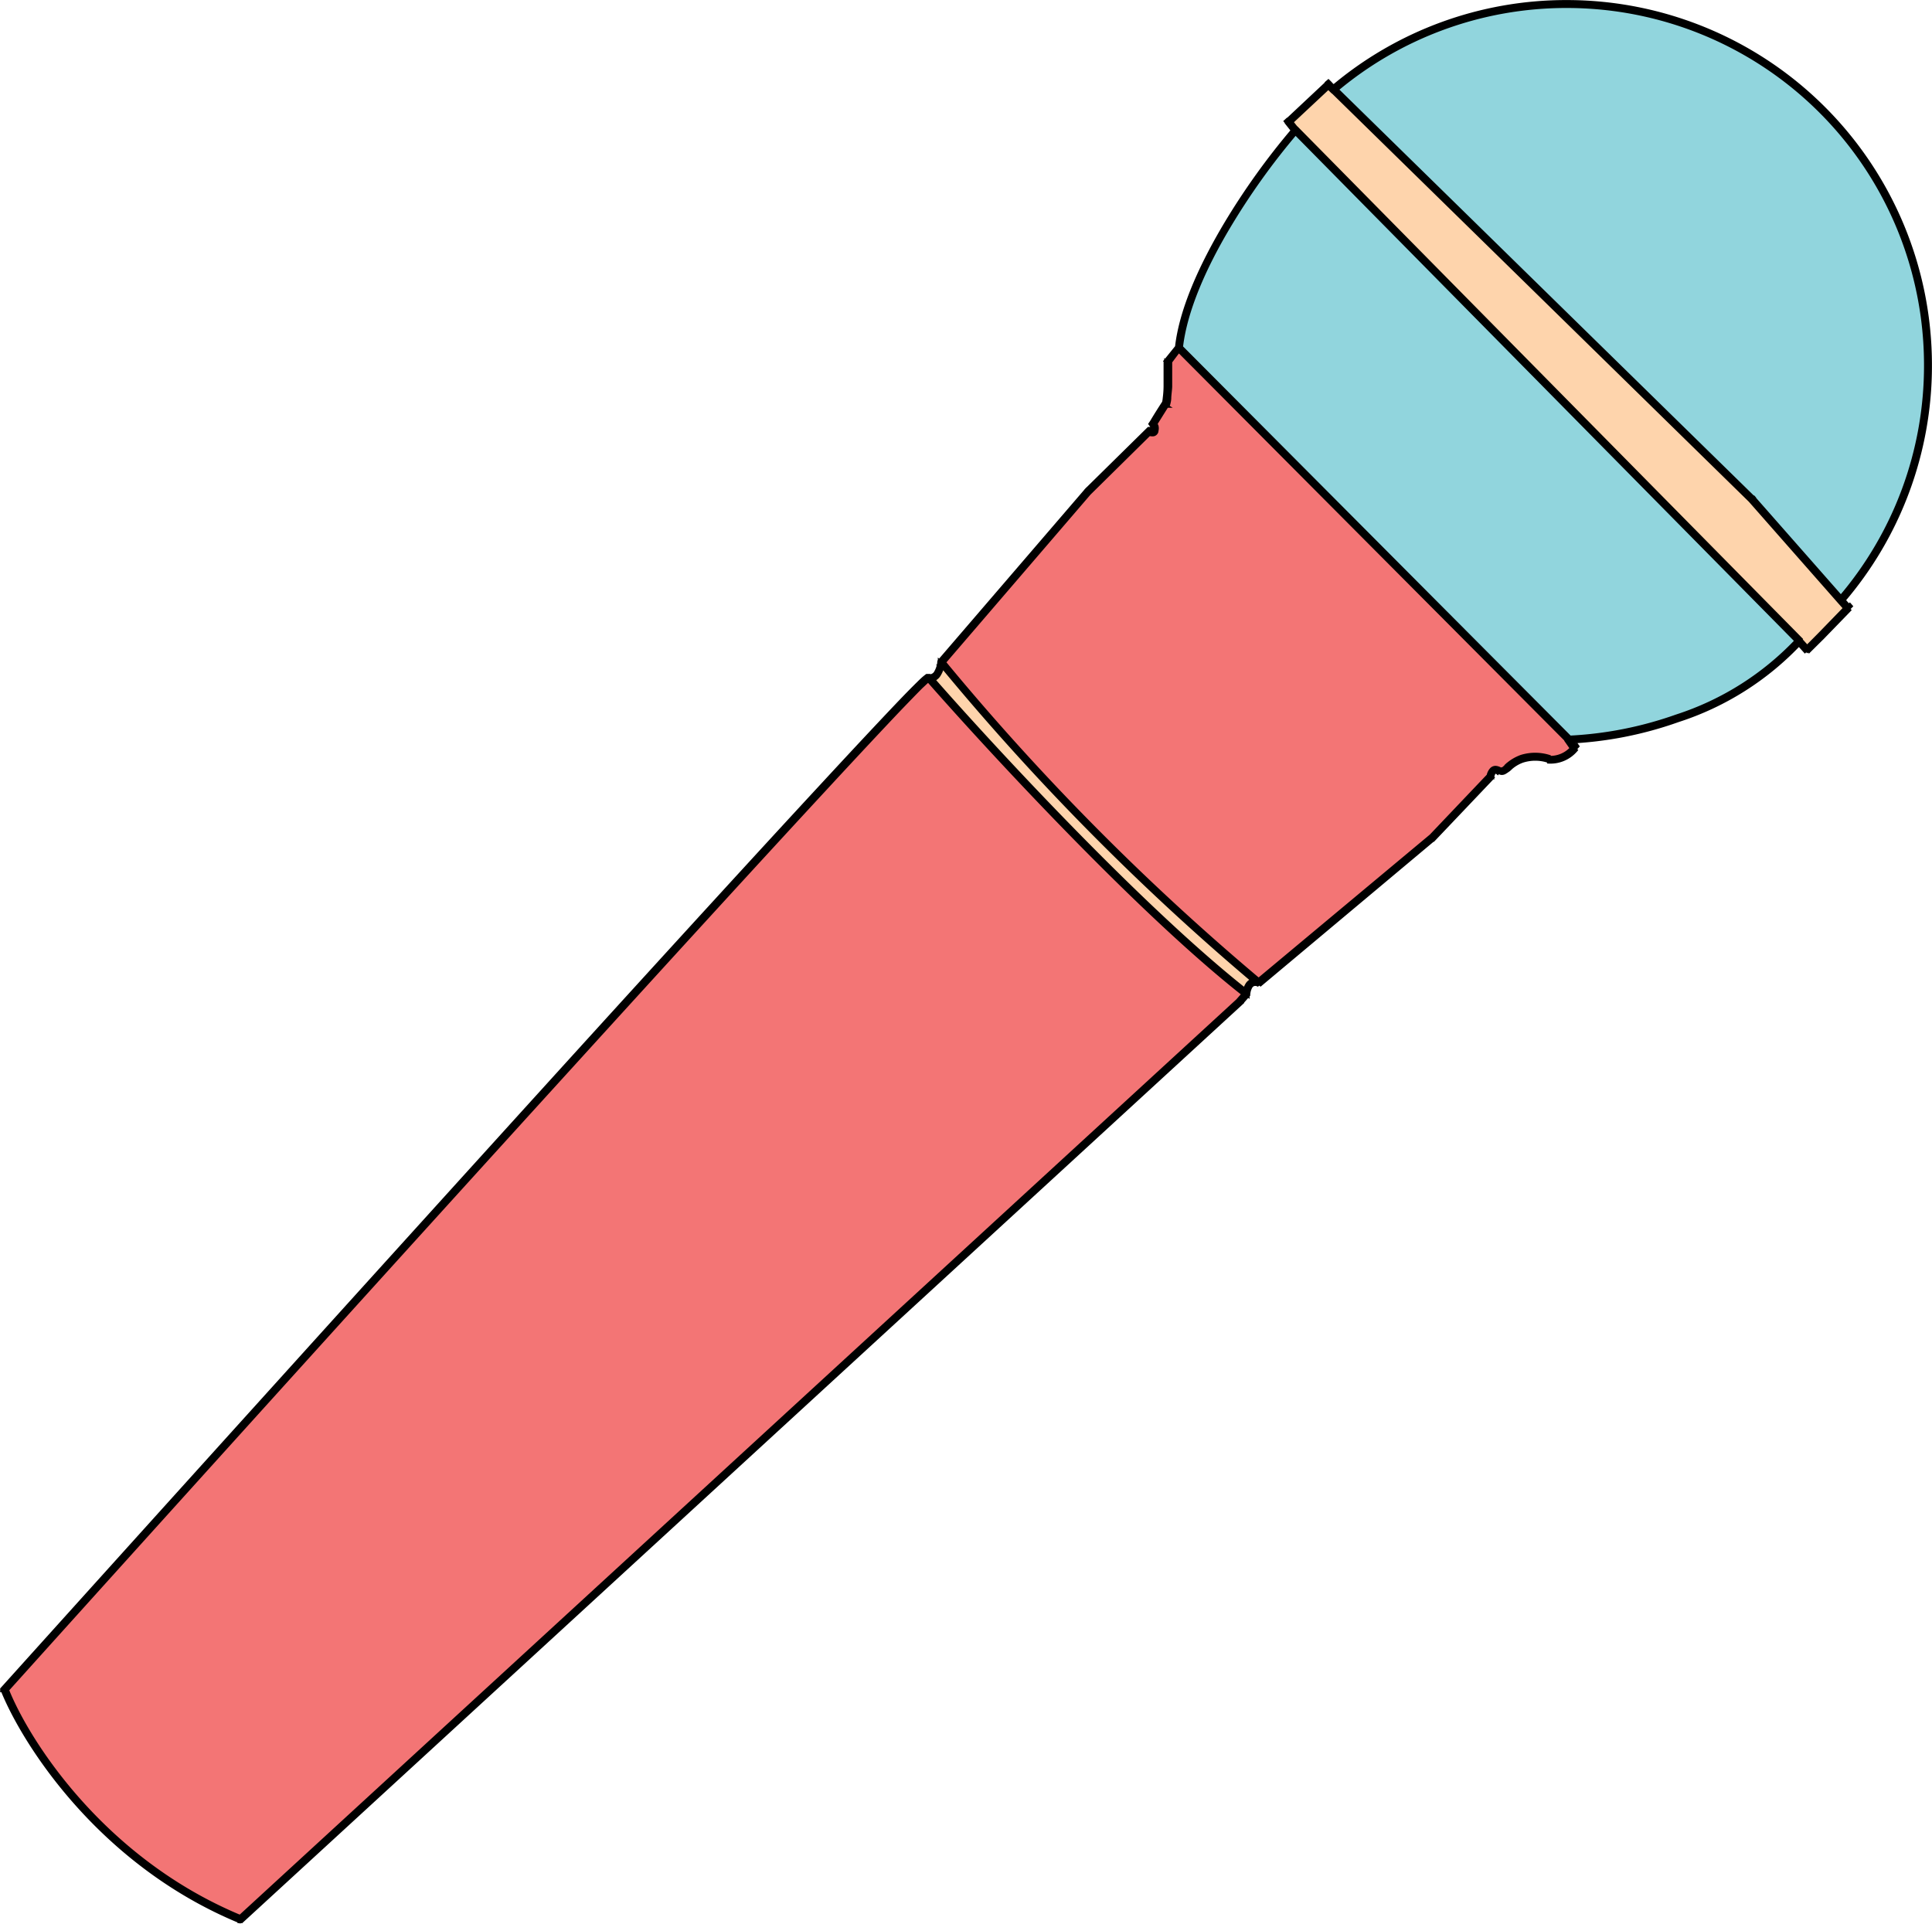 <svg xmlns="http://www.w3.org/2000/svg" viewBox="0 0 163.31 162.65"><defs><style>.cls-1{fill:#f37575;}.cls-2{fill:#fed4ac;fill-rule:evenodd;}.cls-3{fill:#91d5dd;}.cls-4{stroke:#000;stroke-width:0.25px;}</style></defs><title>icon-6</title><g id="Layer_2" data-name="Layer 2"><g id="_6_icon" data-name="6 icon"><path id="top-hand" class="cls-1" d="M20.33,162.26c-11.75-4.85-18.19-15-19.94-19.43C26.1,114.27,77.71,57.19,78.47,57.31s1-.83,1.09-1.32L92,41.53l5.18-5.11c.76.29.51-.27.3-.59.24-.39.78-1.25,1-1.6a14.46,14.46,0,0,0,.22-3.58l1-1.24c.7-6.43,6.86-14.95,9.86-18.41l-.59-.73,3.36-3.14.44.43,35.42,34.7,7.47,8.49.57.64-2.27,2.34-1.17,1.17-.65-.74c-5.61,6.37-15.36,8.26-19.5,8.33l.51.73a2.62,2.62,0,0,1-2.27,1c-3-.8-3.5,1.39-4.09,1s-.68.15-.73.44l-5,5.26L106.37,83.09c-.76-.29-1,.51-1,1l-.51.58Z"/><path id="bottom-hand" class="cls-1" d="M.39,142.83c1.75,4.46,8.19,14.58,19.94,19.43l84.5-77.64.51-.58c-8.88-7-21.62-20.72-26.87-26.73C77.71,57.19,26.1,114.27.39,142.83Z"/><path id="lines" class="cls-2" d="M79.56,56c0,.49-.33,1.43-1.09,1.32,5.25,6,18,19.77,26.87,26.73,0-.44.27-1.24,1-1A208.36,208.36,0,0,1,79.56,56Zm30-45,42.58,43.16.65.74,1.17-1.17,2.27-2.34-.57-.64-7.47-8.49L112.72,7.56l-.44-.43-3.36,3.14Z"/><path id="top-micro" class="cls-3" d="M163,30.87A30.53,30.53,0,0,0,112.72,7.56l35.42,34.7,7.47,8.49A30.42,30.42,0,0,0,163,30.87Z"/><path id="bottom-micro" class="cls-3" d="M132.59,62.49c4.14-.07,13.89-2,19.5-8.33L109.51,11c-3,3.46-9.16,12-9.86,18.41Z"/><path id="Stroke" class="cls-4" d="M.39,142.83l-.16-.14-.09.1,0,.12Zm19.94,19.43-.08.2.12,0,.1-.09Zm84.5-77.64.15.16h0Zm.51-.58.16.14,0-.06v-.07Zm1-1-.08.19.12,0,.09-.08Zm14.68-12.27.13.16h0Zm5-5.26.16.14,0,0v-.07Zm.73-.44.13-.17h0Zm4.09-1-.05.21h0Zm2.27-1,.16.14.11-.12-.1-.14Zm19-9.06.15-.14h0Zm.65.74-.15.14.15.16.15-.16Zm1.17-1.17.15.15h0Zm2.27-2.34.15.15.14-.14-.13-.15Zm-8-9.13.16-.14h0ZM112.28,7.13l.15-.15-.14-.14-.15.13Zm-3.36,3.14-.14-.15-.14.13.12.15ZM98.7,30.65l-.17-.13,0,.06v.07Zm-1.24,5.18-.18-.11-.08.12.08.11Zm-.3.59.08-.2-.13,0-.09.1ZM92,41.53l-.15-.15h0ZM79.56,56l-.16-.14,0,0V56ZM112.72,7.56l-.15.15h0Zm14.71,57.3.14.17h0ZM.19,142.91C2,147.4,8.44,157.58,20.25,162.46l.16-.4C8.73,157.24,2.32,147.17.59,142.75Zm20.28,19.51L105,84.78l-.29-.31L20.19,162.1ZM105,84.76l.51-.58-.32-.28-.51.58Zm.56-.71a1.46,1.46,0,0,1,.2-.64.49.49,0,0,1,.2-.16.61.61,0,0,1,.34,0l.15-.39a.87.87,0,0,0-.61,0,.81.81,0,0,0-.42.32,1.78,1.78,0,0,0-.28.86Zm1-.8L121.18,71l-.27-.32L106.23,82.93ZM121.2,71l5-5.26-.31-.29-5,5.26Zm5-5.37a.67.67,0,0,1,.15-.34s0,0,.07,0a.33.33,0,0,1,.18.08l.25-.34a.77.77,0,0,0-.44-.16.5.5,0,0,0-.36.16,1.15,1.15,0,0,0-.27.57Zm4.58-1.21a2.85,2.85,0,0,0,2.46-1l-.32-.28a2.42,2.42,0,0,1-2.07.88Zm2.47-1.28-.51-.73-.35.24.51.73Zm-.68-.4a31.77,31.77,0,0,0,9.27-1.81,24.51,24.51,0,0,0,10.39-6.59l-.32-.27a24.23,24.23,0,0,1-10.21,6.46,31.58,31.58,0,0,1-9.14,1.79Zm19.34-8.39.66.73.31-.29-.66-.73Zm1,.73,1.17-1.16-.3-.3-1.16,1.17Zm1.18-1.17,2.26-2.33-.3-.3-2.27,2.34ZM112.14,7l-3.36,3.15.29.3,3.36-3.14Zm-3.38,3.43.58.73.33-.26-.58-.73Zm.59.46A59.88,59.88,0,0,0,103.54,19c-2,3.37-3.75,7.14-4.1,10.4l.42.05c.34-3.17,2-6.87,4-10.23a59,59,0,0,1,5.77-8.06ZM99.48,29.28l-1,1.24.34.26.94-1.25Zm-1,1.37c0,.52,0,1.32,0,2a8.08,8.08,0,0,1-.07,1,2.32,2.32,0,0,1-.05.33.36.36,0,0,1,0,.14l.35.23a.63.63,0,0,0,.11-.28,1.79,1.79,0,0,0,.06-.37c0-.28.06-.62.08-1,0-.73,0-1.54,0-2.07Zm-.19,3.46c-.23.35-.78,1.22-1,1.61l.36.22c.24-.39.78-1.25,1-1.6Zm-1,1.84a1.88,1.88,0,0,1,.14.24.4.4,0,0,1,0,.15s0,0,0,0l0,0h-.08l-.2-.06-.15.39a.91.91,0,0,0,.51.09.36.36,0,0,0,.21-.13.31.31,0,0,0,.08-.21A.82.82,0,0,0,97.8,36a2.14,2.14,0,0,0-.17-.3Zm-.26.32-5.19,5.11.3.3,5.18-5.11Zm-5.2,5.12L79.4,55.85l.32.28L92.14,41.67ZM79.35,56a2,2,0,0,1-.25.79.59.59,0,0,1-.6.34l-.07.41a1,1,0,0,0,1-.53,2.23,2.23,0,0,0,.31-1ZM78.5,57.1h-.1l-.06,0-.07.05-.16.13q-.19.16-.51.48c-.43.42-1,1-1.81,1.85-1.53,1.61-3.71,3.94-6.38,6.83-5.35,5.78-12.68,13.8-20.78,22.71C32.42,107,13.09,128.41.23,142.69l.32.28c12.85-14.28,32.18-35.69,48.39-53.51,8.11-8.92,15.43-16.93,20.78-22.71,2.67-2.89,4.85-5.22,6.38-6.83.77-.8,1.37-1.42,1.79-1.84.22-.2.38-.36.5-.46l.13-.11h0a.2.2,0,0,1-.08,0ZM132.44.55a30.32,30.32,0,0,1,30.32,30.32h.42A30.74,30.74,0,0,0,132.44.13ZM112.86,7.72A30.21,30.21,0,0,1,132.44.55V.13A30.61,30.61,0,0,0,112.58,7.4Zm35.43,34.39L112.87,7.41l-.3.3L148,42.41ZM112.87,7.41,112.43,7l-.3.3.44.43Zm49.89,23.46a30.18,30.18,0,0,1-7.31,19.74l.32.27a30.59,30.59,0,0,0,7.41-20Zm-6.42,20.38-.57-.64-.32.28.57.64Zm-.57-.64-7.47-8.49-.32.28,7.47,8.49ZM99.5,29.55l32.94,33.09.3-.3L99.8,29.26Zm9.86-18.4,42.58,43.16.3-.29L109.66,10.85Zm-31,46.29c5.26,6,18,19.8,26.9,26.76l.26-.33c-8.86-6.94-21.59-20.69-26.84-26.7Zm1.08-1.32a209.55,209.55,0,0,0,26.84,27.13l.27-.32A208.24,208.24,0,0,1,79.73,55.86Zm47.23,9.17a.45.45,0,0,0,.27.1.51.51,0,0,0,.25-.06,2.8,2.8,0,0,0,.43-.3l-.28-.33A1.87,1.87,0,0,1,127,65a.1.1,0,0,1-.06,0l0,0Zm.95-.26a3,3,0,0,1,1.1-.68,3.49,3.49,0,0,1,2.11,0l.11-.41a4,4,0,0,0-2.35,0,3.74,3.74,0,0,0-1.25.75Z"/></g></g></svg>